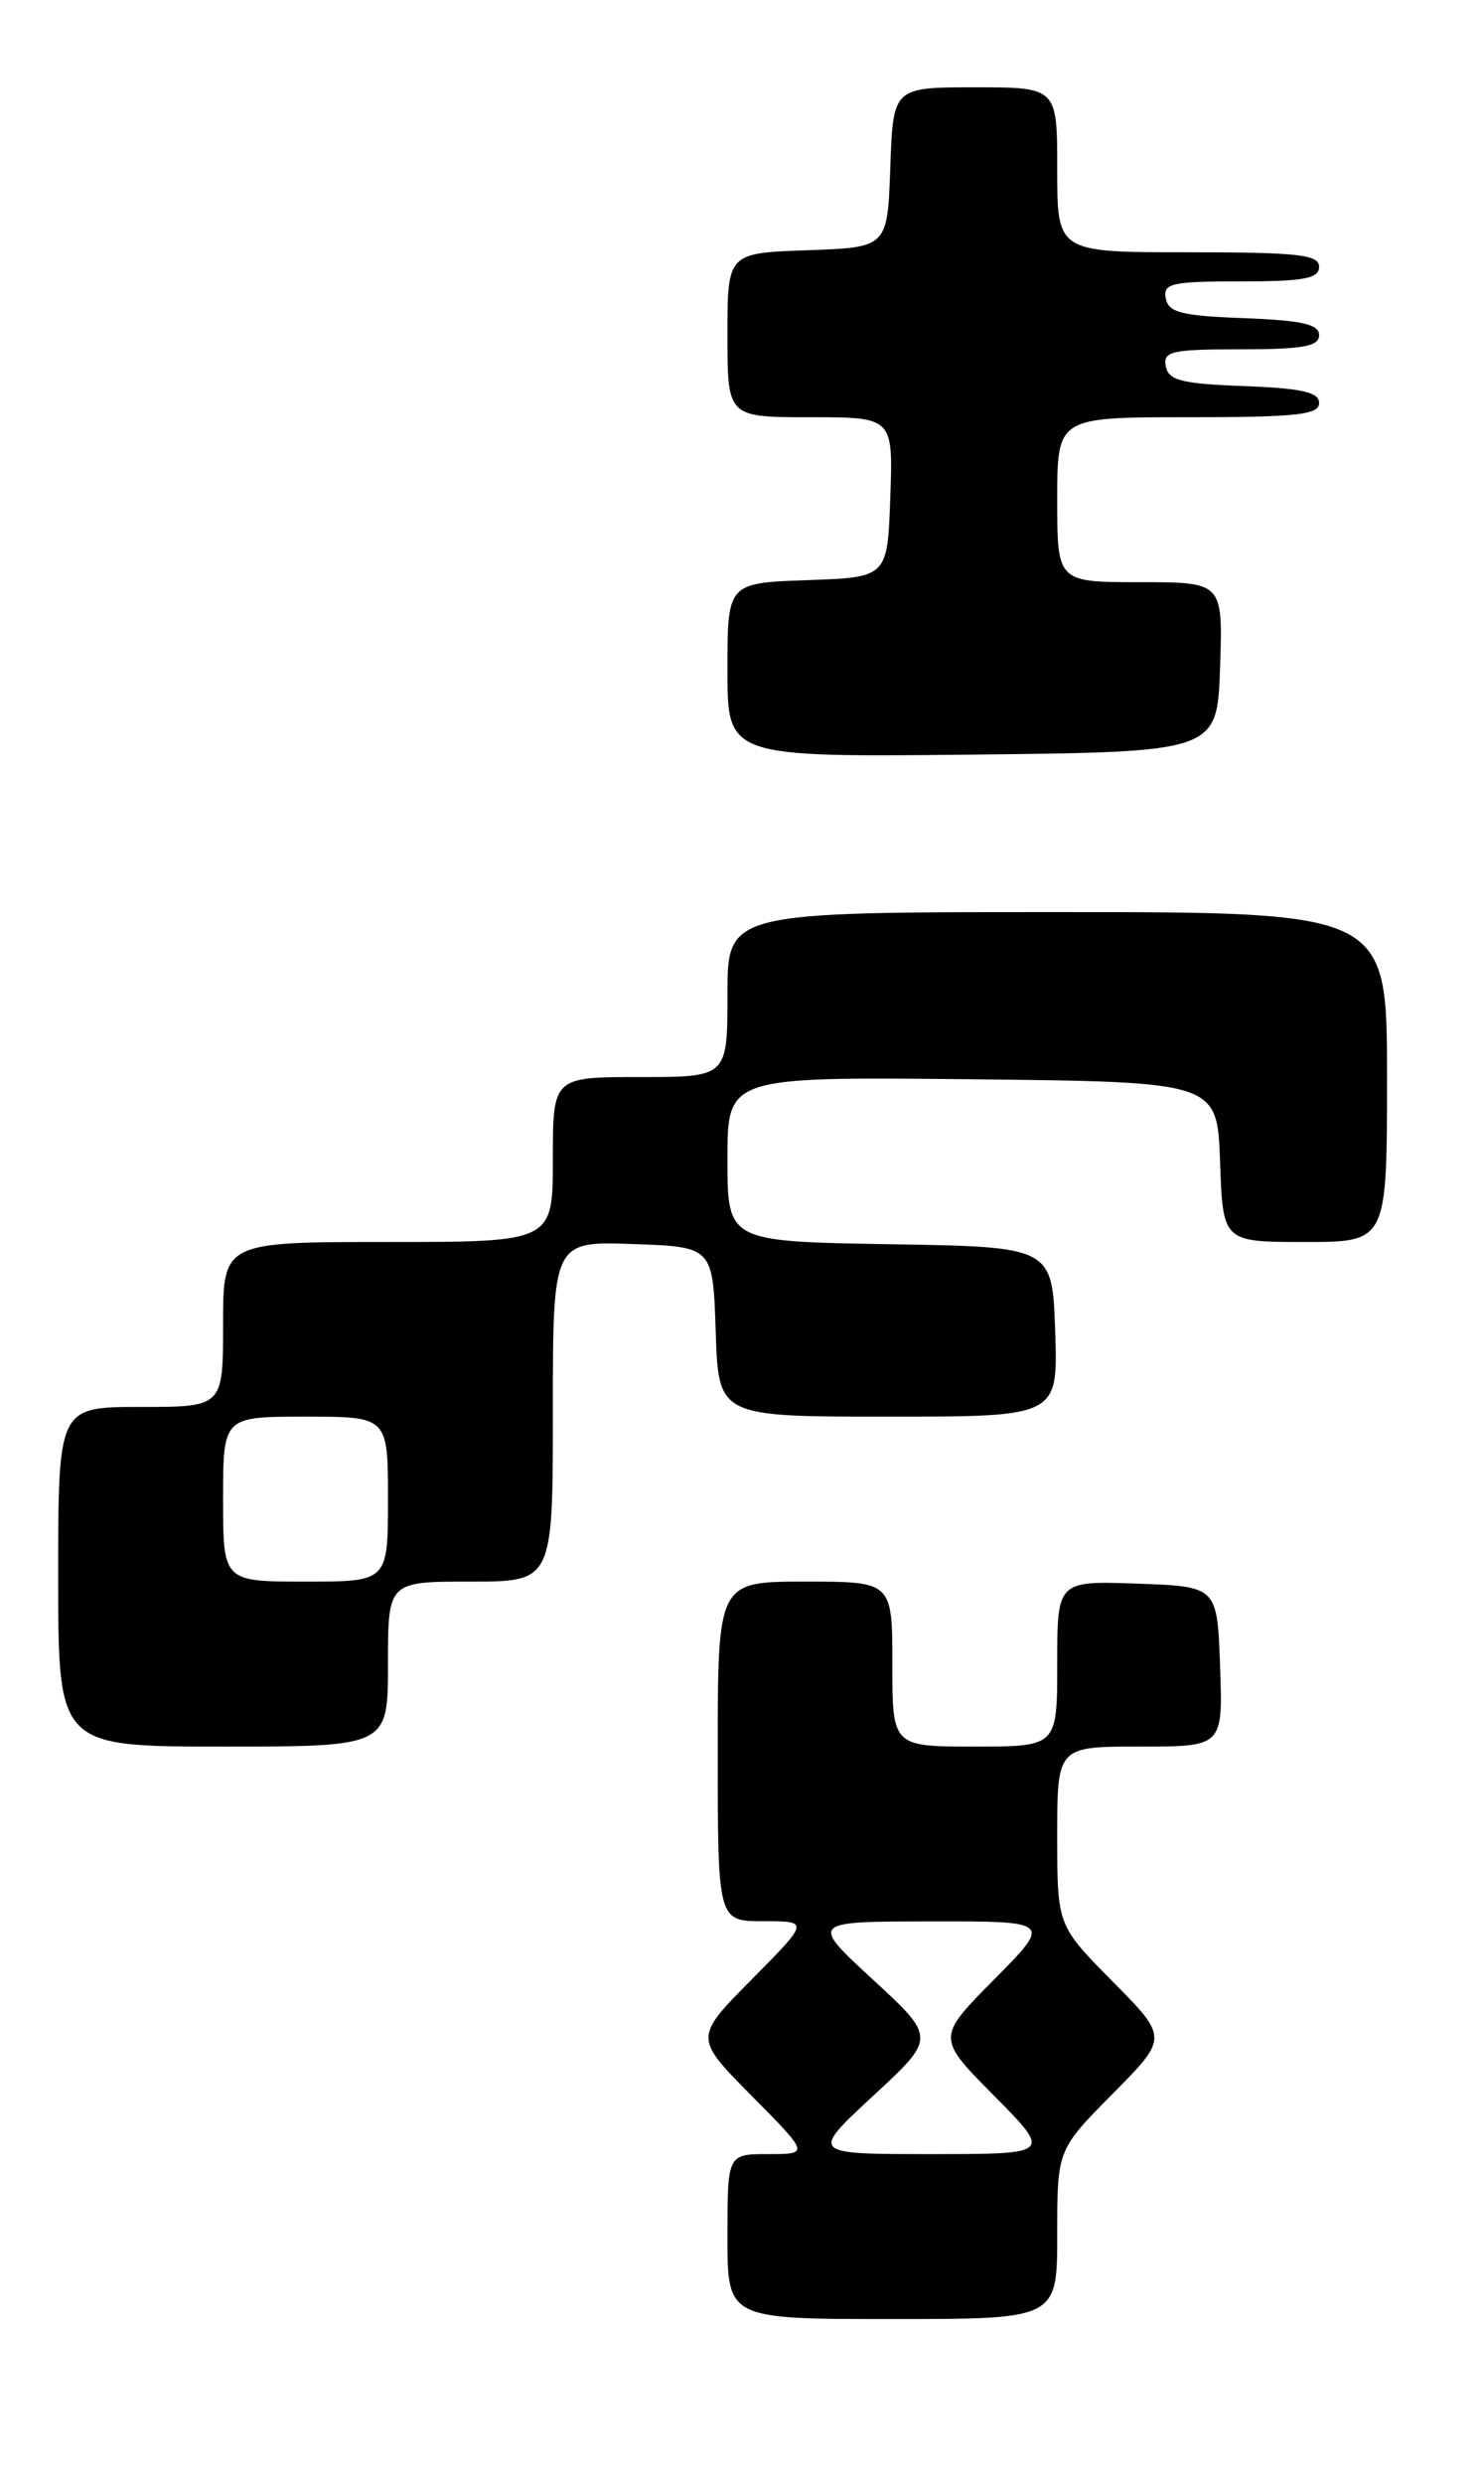 <?xml version="1.0" encoding="UTF-8" standalone="no"?>
<!DOCTYPE svg PUBLIC "-//W3C//DTD SVG 1.1//EN" "http://www.w3.org/Graphics/SVG/1.1/DTD/svg11.dtd" >
<svg xmlns="http://www.w3.org/2000/svg" xmlns:xlink="http://www.w3.org/1999/xlink" version="1.1" viewBox="0 0 153 256">
 <g >
 <path fill="currentColor"
d=" M 109.00 230.28 C 109.00 221.56 109.00 221.56 114.72 215.78 C 120.44 210.00 120.44 210.00 114.72 204.22 C 109.00 198.44 109.00 198.44 109.00 189.22 C 109.00 180.00 109.00 180.00 117.54 180.00 C 126.08 180.00 126.08 180.00 125.79 171.75 C 125.50 163.50 125.50 163.50 117.25 163.21 C 109.00 162.92 109.00 162.92 109.00 171.46 C 109.00 180.00 109.00 180.00 100.50 180.00 C 92.00 180.00 92.00 180.00 92.00 171.50 C 92.00 163.00 92.00 163.00 83.00 163.00 C 74.00 163.00 74.00 163.00 74.00 180.50 C 74.00 198.00 74.00 198.00 78.72 198.00 C 83.44 198.00 83.44 198.00 77.50 204.00 C 71.56 210.00 71.56 210.00 77.50 216.00 C 83.44 222.00 83.44 222.00 79.22 222.00 C 75.00 222.00 75.00 222.00 75.00 230.50 C 75.00 239.00 75.00 239.00 92.00 239.00 C 109.00 239.00 109.00 239.00 109.00 230.28 Z  M 40.00 171.50 C 40.00 163.00 40.00 163.00 48.50 163.00 C 57.00 163.00 57.00 163.00 57.00 145.46 C 57.00 127.92 57.00 127.92 65.25 128.21 C 73.50 128.50 73.50 128.50 73.79 137.25 C 74.08 146.00 74.08 146.00 91.58 146.00 C 109.08 146.00 109.08 146.00 108.79 137.25 C 108.50 128.50 108.50 128.50 91.75 128.23 C 75.00 127.95 75.00 127.95 75.00 119.46 C 75.00 110.97 75.00 110.97 100.25 111.23 C 125.50 111.50 125.50 111.50 125.79 119.75 C 126.08 128.00 126.08 128.00 134.54 128.00 C 143.00 128.00 143.00 128.00 143.00 111.00 C 143.00 94.00 143.00 94.00 109.00 94.00 C 75.00 94.00 75.00 94.00 75.00 102.50 C 75.00 111.00 75.00 111.00 66.00 111.00 C 57.00 111.00 57.00 111.00 57.00 119.50 C 57.00 128.00 57.00 128.00 40.00 128.00 C 23.00 128.00 23.00 128.00 23.00 136.50 C 23.00 145.00 23.00 145.00 14.50 145.00 C 6.00 145.00 6.00 145.00 6.00 162.50 C 6.00 180.00 6.00 180.00 23.00 180.00 C 40.00 180.00 40.00 180.00 40.00 171.50 Z  M 125.79 68.75 C 126.08 60.00 126.08 60.00 117.54 60.00 C 109.00 60.00 109.00 60.00 109.00 51.50 C 109.00 43.00 109.00 43.00 122.50 43.00 C 133.66 43.00 136.00 42.75 136.00 41.54 C 136.00 40.42 134.24 40.02 128.26 39.79 C 121.82 39.55 120.47 39.21 120.19 37.75 C 119.89 36.20 120.78 36.00 127.93 36.00 C 134.33 36.00 136.00 35.70 136.00 34.54 C 136.00 33.42 134.24 33.02 128.26 32.79 C 121.82 32.55 120.47 32.21 120.19 30.75 C 119.89 29.20 120.78 29.00 127.93 29.00 C 134.44 29.00 136.00 28.71 136.00 27.50 C 136.00 26.24 133.83 26.00 122.50 26.00 C 109.00 26.00 109.00 26.00 109.00 17.50 C 109.00 9.00 109.00 9.00 100.54 9.00 C 92.08 9.00 92.08 9.00 91.79 17.25 C 91.50 25.50 91.50 25.50 83.25 25.79 C 75.00 26.08 75.00 26.08 75.00 34.54 C 75.00 43.00 75.00 43.00 83.54 43.00 C 92.08 43.00 92.08 43.00 91.79 51.25 C 91.50 59.50 91.50 59.50 83.25 59.79 C 75.00 60.08 75.00 60.08 75.00 69.06 C 75.00 78.03 75.00 78.03 100.25 77.77 C 125.50 77.50 125.50 77.50 125.79 68.75 Z  M 90.02 216.00 C 96.50 210.01 96.50 210.01 90.00 204.02 C 83.50 198.03 83.50 198.03 95.97 198.02 C 108.44 198.00 108.44 198.00 102.50 204.00 C 96.56 210.00 96.56 210.00 102.50 216.00 C 108.44 222.00 108.44 222.00 95.99 222.00 C 83.54 222.00 83.54 222.00 90.02 216.00 Z  M 23.00 154.50 C 23.00 146.00 23.00 146.00 31.50 146.00 C 40.00 146.00 40.00 146.00 40.00 154.50 C 40.00 163.00 40.00 163.00 31.50 163.00 C 23.00 163.00 23.00 163.00 23.00 154.50 Z "/>
</g>
</svg>